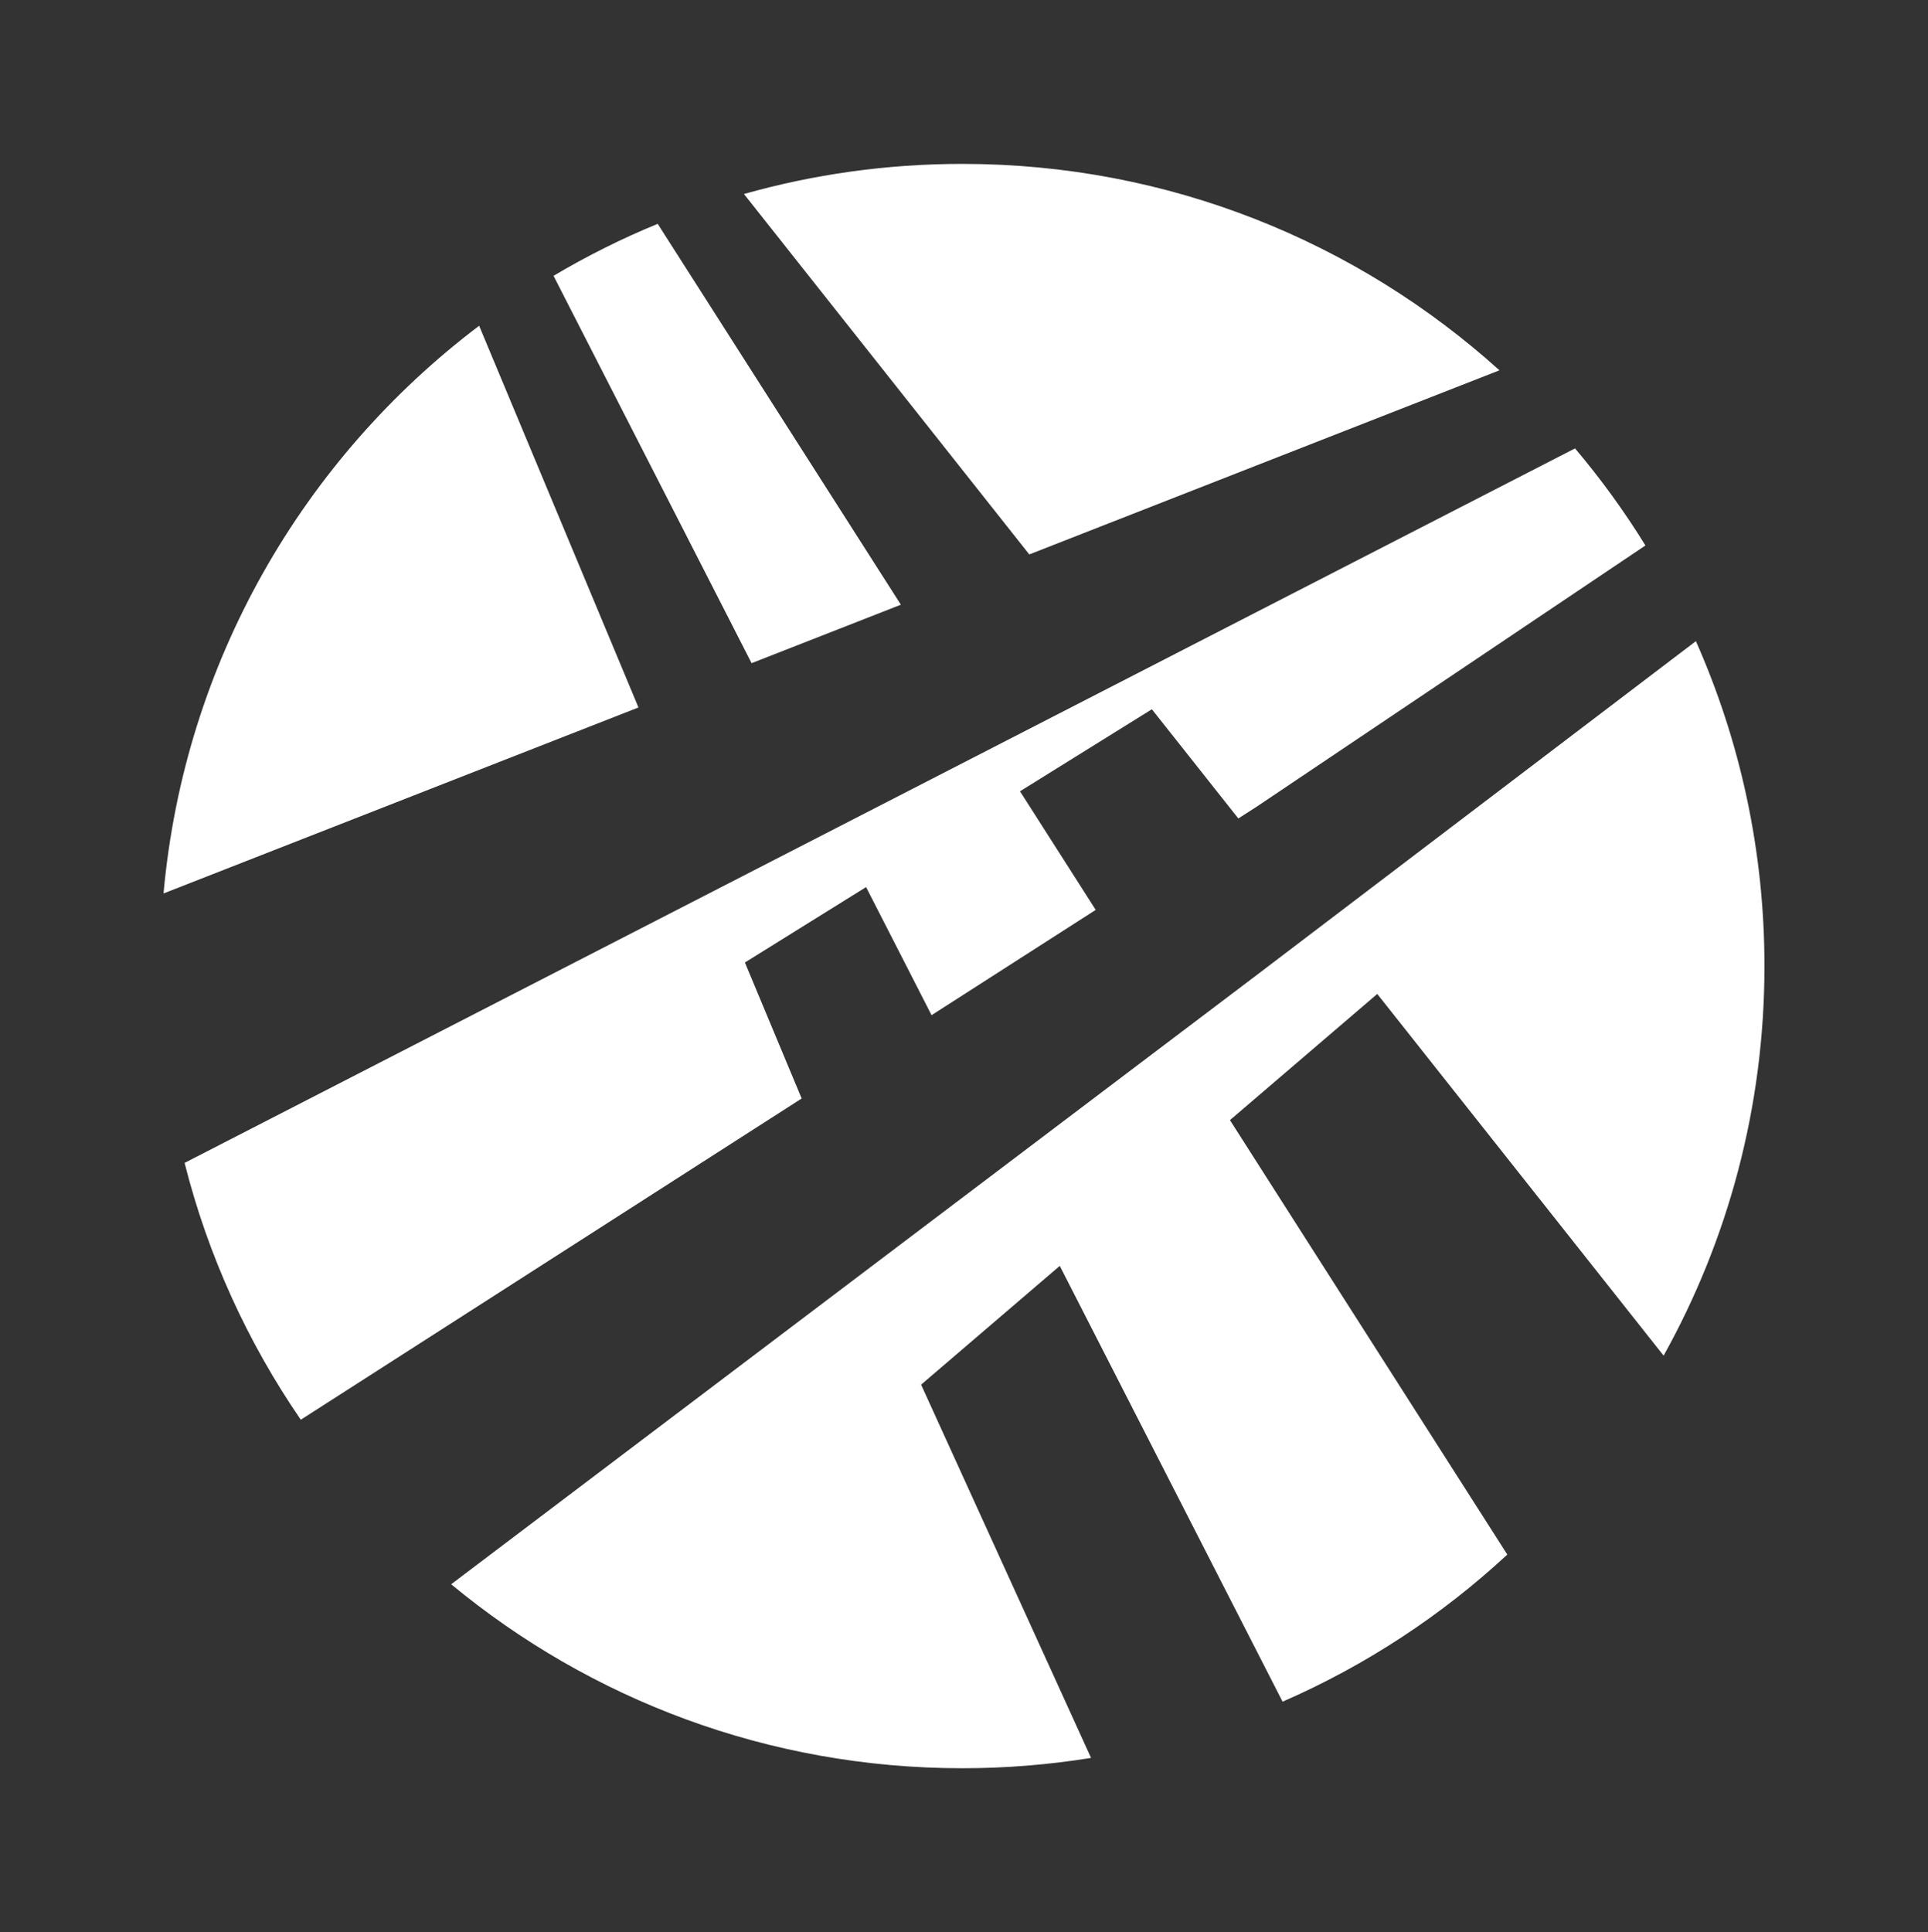 <?xml version="1.0" encoding="utf-8"?>
<!-- Generator: Adobe Illustrator 25.4.0, SVG Export Plug-In . SVG Version: 6.00 Build 0)  -->
<svg version="1.1" xmlns="http://www.w3.org/2000/svg" xmlns:xlink="http://www.w3.org/1999/xlink" x="0px" y="0px"
	 viewBox="0 0 1568.66 1571.9" style="enable-background:new 0 0 1568.66 1571.9;" xml:space="preserve">
<rect x="0" y="0" width="1568.66" height="1571.9" fill="#333333" stroke="none"/>
<style type="text/css">
	.st0{fill:#FFFFFF;}
	.st1{fill-rule:evenodd;clip-rule:evenodd;fill:#FFFFFF;}
	.st2{fill-rule:evenodd;clip-rule:evenodd;}
	.st3{fill:url(#SVGID_1_);}
	.st4{fill:url(#SVGID_00000114774663576960398460000016911394818446721677_);}
	.st5{fill:url(#SVGID_00000034810387690676492630000010399338286688918937_);}
	.st6{fill:url(#SVGID_00000127016457655366147410000011735066575089089427_);}
	.st7{fill:url(#SVGID_00000047766138939448491900000010252500271921142957_);}
	.st8{fill:url(#SVGID_00000122001832941477821150000004942812872800598457_);}
	.st9{fill-rule:evenodd;clip-rule:evenodd;fill:url(#SVGID_00000037683613063712390440000017343539637525182638_);}
	.st10{fill-rule:evenodd;clip-rule:evenodd;fill:url(#SVGID_00000057857275566198763840000001945950074594969993_);}
	.st11{fill-rule:evenodd;clip-rule:evenodd;fill:url(#SVGID_00000180338813643972724320000011516159492925717903_);}
	.st12{fill-rule:evenodd;clip-rule:evenodd;fill:url(#SVGID_00000094596015628279636490000005538667454137008772_);}
	.st13{fill-rule:evenodd;clip-rule:evenodd;fill:url(#SVGID_00000145023974962664396380000000779026600445105330_);}
	.st14{fill-rule:evenodd;clip-rule:evenodd;fill:url(#SVGID_00000005238644625442444660000002738028302189684881_);}
	.st15{fill-rule:evenodd;clip-rule:evenodd;fill:url(#SVGID_00000078761663628202729610000013641293599338292410_);}
	.st16{fill-rule:evenodd;clip-rule:evenodd;fill:url(#SVGID_00000027569002500043020580000012500988637172591544_);}
	.st17{fill-rule:evenodd;clip-rule:evenodd;fill:url(#SVGID_00000036246998588865880270000017421847163481860775_);}
	.st18{fill-rule:evenodd;clip-rule:evenodd;fill:url(#SVGID_00000178187986446206623060000009611481456958923141_);}
</style>
<g id="Layer_1">
</g>
<g id="Layer_2">
	<g>
		<path class="st1" d="M450.37,224.39l161.14,315.14l121.46-47.56L535.12,182.1C505.73,194.18,477.42,208.33,450.37,224.39z"/>
		<path class="st1" d="M937.18,577.03l70.34,88.84l15.04-9.65l316.19-212.45c-17.14-27.77-36.3-54.16-57.28-78.97l-258.91,133.04
			l-125.64,64.56L150.19,946.09c19.12,75.8,51.51,146.31,94.55,208.94l407.51-261.34l-46.18-110.64l98.59-61.35l53.28,104.2
			l133.55-85.65l-61.6-96.48l67.03-41.71L937.18,577.03z"/>
		<path class="st1" d="M519.47,575.57L389.84,265.03C246.99,373.02,149.98,538.4,133.06,726.87L519.47,575.57z"/>
		<path class="st1" d="M837.45,451.06l59.48-23.29l125.64-49.2l197.42-77.3c-115.69-104.38-268.92-167.94-437-167.94
			c-61.6,0-121.2,8.55-177.7,24.5L837.45,451.06z"/>
		<path class="st1" d="M749.43,1126.5l112.82-96.62l34.68,67.83l125.64,245.71l20.96,41c67.71-29.52,129.43-70.18,182.85-119.68
			l-203.82-319.22l-21.85-34.23l21.85-18.72l98.01-83.93l232.98,294.25c52.25-93.85,82.05-201.91,82.05-316.95
			c0-94.09-19.95-183.51-55.79-264.32L1022.56,793.2l-125.64,95.01l-529.84,400.68c112.92,93.48,257.84,149.68,415.89,149.68
			c35.66,0,70.63-2.9,104.73-8.4L749.43,1126.5z"/>
	</g>
</g>
</svg>

